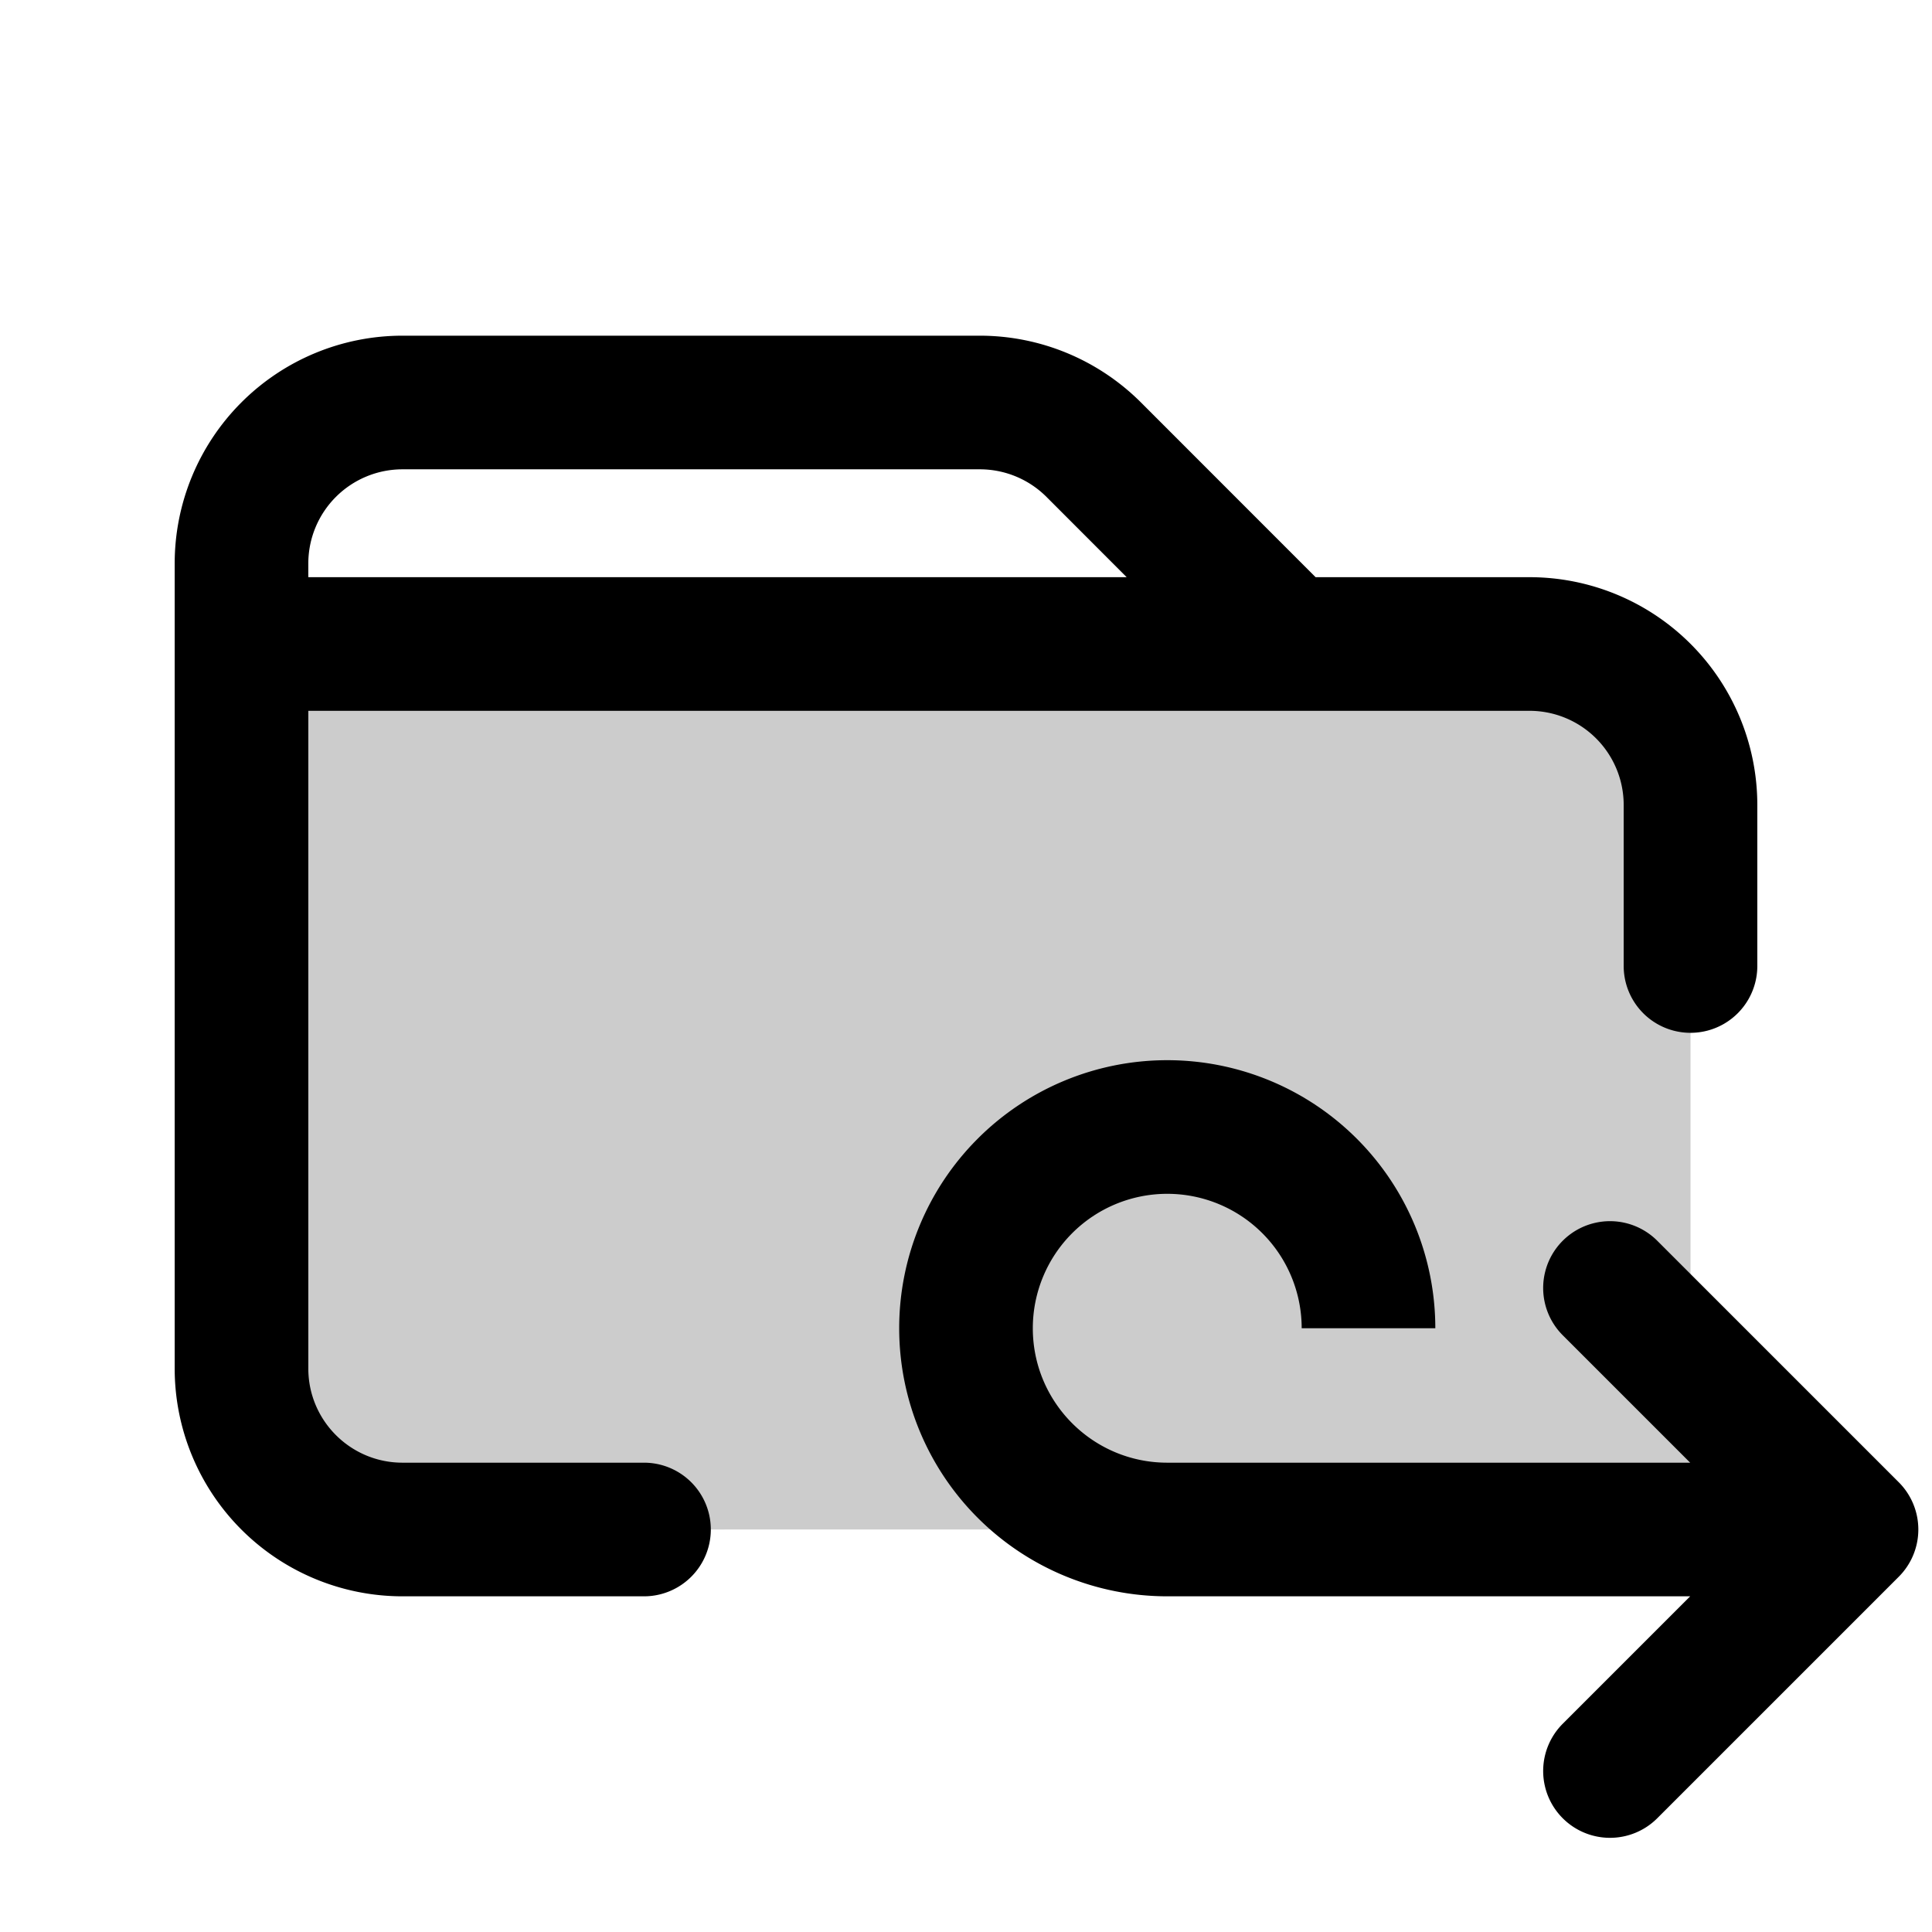 <svg xmlns="http://www.w3.org/2000/svg" viewBox="0 0 24 24" fill="currentColor">
  <path _ngcontent-ng-c1909134112="" opacity=".2" style="color: inherit" d="M3 8h18v11H3z" />
  <path _ngcontent-ng-c1909134112="" fill-rule="evenodd" clip-rule="evenodd" style="color: inherit" d="M5 19.83A2.83 2.83 0 0 1 2.17 17V7A2.83 2.83 0 0 1 5 4.17h7.171c.751 0 1.47.298 2.002.829l2.17 2.171H19A2.83 2.83 0 0 1 21.83 10v2a.83.83 0 1 1-1.66 0v-2A1.17 1.17 0 0 0 19 8.83H3.83V17c0 .646.524 1.17 1.17 1.17h3a.83.83 0 1 1 0 1.66H5ZM3.83 7.17h10.166L13 6.173a1.17 1.17 0 0 0-.828-.343H5A1.17 1.17 0 0 0 3.83 7v.17Zm9 9.33c0 .922.748 1.67 1.67 1.67h6.496l-1.583-1.583a.83.83 0 0 1 1.174-1.174l3 3a.83.83 0 0 1 0 1.174l-3 3a.83.83 0 0 1-1.174-1.174l1.583-1.583H14.5a3.33 3.33 0 1 1 3.33-3.33h-1.66a1.67 1.67 0 0 0-3.34 0Z" />
</svg>